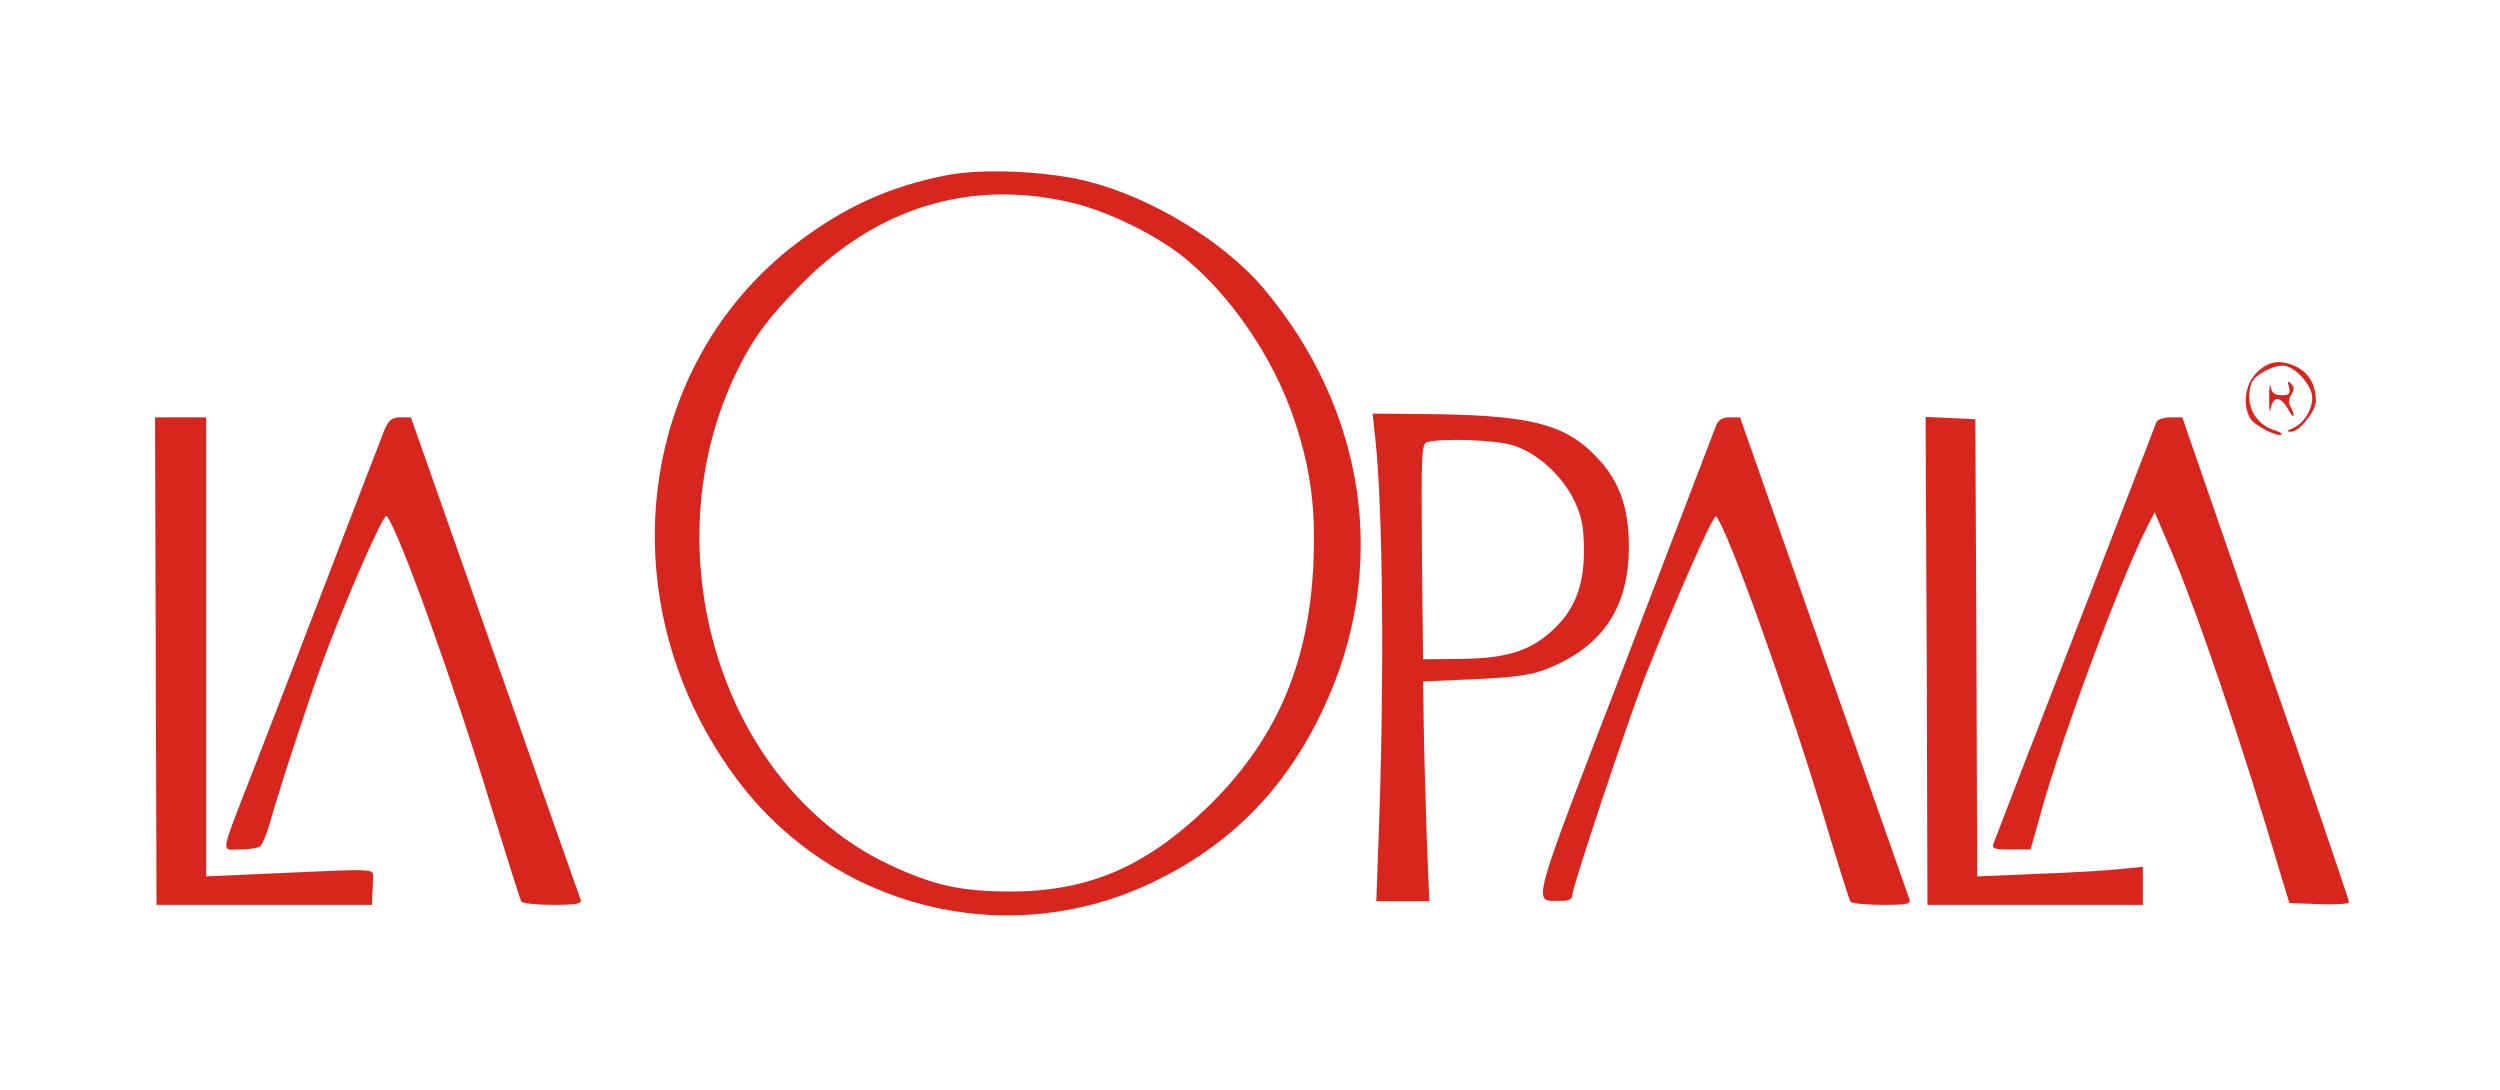 <svg  viewBox="0 0 296 129" fill="none" xmlns="http://www.w3.org/2000/svg">
<g style="mix-blend-mode:luminosity">
<path d="M112.168 20.727C105.455 22.039 100.137 24.401 94.469 28.686C75.07 43.291 71.844 71.759 87.32 92.355C98.698 107.529 119.056 112.645 136.188 104.599C145.561 100.183 152.187 93.492 156.677 83.915C164.524 67.299 161.821 48.67 149.615 34.152C144.863 28.555 136.232 23.307 128.603 21.427C123.808 20.246 116.353 19.94 112.168 20.727ZM127.295 24.095C131.393 25.144 136.755 27.768 140.025 30.348C145.692 34.895 150.792 42.329 153.277 49.807C155.195 55.579 155.805 60.171 155.5 66.861C154.934 78.799 151.01 87.764 142.945 95.591C135.534 102.719 128.777 105.561 119.448 105.561C113.651 105.517 110.512 104.818 105.281 102.369C85.271 92.924 76.77 64.85 87.451 43.554C89.238 40.012 90.72 37.956 94.339 34.196C103.58 24.532 115.002 21.033 127.295 24.095Z" fill="#D7261D"/>
</g>
<g style="mix-blend-mode:luminosity">
<path d="M267.184 44.122C265.832 45.521 265.484 47.795 266.399 49.501C266.835 50.331 269.756 51.862 270.148 51.425C270.235 51.337 269.887 51.118 269.32 50.944C266.879 50.2 265.702 47.708 266.617 45.259C266.966 44.428 269.015 43.291 270.279 43.291C271.674 43.291 273.766 45.609 273.766 47.095C273.766 48.582 272.72 50.2 271.412 50.725C270.758 50.987 270.671 51.118 271.238 51.118C272.197 51.162 274.202 48.713 274.202 47.445C274.202 45.652 273.418 44.253 272.066 43.51C270.104 42.504 268.622 42.679 267.184 44.122Z" fill="#D7261D"/>
</g>
<g style="mix-blend-mode:luminosity">
<path d="M268.665 47.227C268.665 48.539 268.752 49.107 268.839 48.408C268.927 47.752 269.319 47.227 269.624 47.227C269.973 47.227 270.54 47.752 270.888 48.408C271.237 49.107 271.542 49.413 271.542 49.195C271.586 48.932 271.411 48.495 271.193 48.145C270.932 47.752 270.976 47.227 271.281 46.746C271.673 46.134 271.673 45.828 271.281 45.434C270.888 45.041 270.801 45.128 271.019 45.871C271.194 46.615 271.063 46.79 270.147 46.79C269.319 46.79 268.97 46.527 268.839 45.784C268.752 45.259 268.665 45.915 268.665 47.227Z" fill="#D7261D"/>
</g>
<g style="mix-blend-mode:luminosity">
<path d="M162.821 51.775C163.78 60.433 163.911 81.204 163.213 99.57L162.952 106.698H166.09H169.229L168.924 99.133C168.793 95.023 168.619 89.163 168.575 86.146L168.488 80.68L174.591 80.417C179.299 80.199 181.217 79.936 183.048 79.237C189.718 76.613 192.857 71.978 192.857 64.719C192.857 59.996 191.68 56.804 188.933 54.005C185.141 50.069 180.781 49.064 167.703 49.02L162.516 48.976L162.821 51.775ZM179.038 52.693C181.871 53.524 184.923 56.235 186.361 59.209C187.277 61.089 187.495 62.226 187.538 64.981C187.582 69.398 186.405 72.327 183.658 74.776C180.999 77.138 178.209 77.968 172.891 78.012L168.488 78.056L168.357 65.287C168.27 53.437 168.314 52.518 169.011 52.343C170.842 51.862 176.989 52.081 179.038 52.693Z" fill="#D7261D"/>
</g>
<g style="mix-blend-mode:luminosity">
<path d="M18.443 78.275L18.53 107.135H31.303H44.032L44.076 106.042C44.119 105.43 44.163 104.512 44.163 103.943C44.206 102.806 44.73 102.85 32.175 103.419L24.415 103.768V76.613V49.413H21.363H18.355L18.443 78.275Z" fill="#D7261D"/>
</g>
<g style="mix-blend-mode:luminosity">
<path d="M45.553 50.813C45.248 51.6 42.328 59.121 39.102 67.561C35.876 75.957 31.822 86.496 30.078 90.956C25.936 101.626 26.111 100.576 28.378 100.576C29.424 100.576 30.514 100.401 30.775 100.226C31.037 100.051 31.604 98.74 31.996 97.296C33.173 93.099 36.573 82.778 38.23 78.275C40.845 71.19 45.423 60.696 45.771 61.089C47.166 62.663 53.705 80.855 58.196 95.635C60.026 101.538 61.596 106.567 61.727 106.742C61.857 106.961 63.514 107.135 65.476 107.135C68.309 107.135 68.919 107.004 68.745 106.523C68.614 106.173 64.037 93.186 58.588 77.662L48.649 49.413H47.384C46.425 49.413 46.033 49.72 45.553 50.813Z" fill="#D7261D"/>
</g>
<g style="mix-blend-mode:luminosity">
<path d="M203.188 50.376C202.97 50.944 198.087 63.669 192.333 78.712C180.911 108.404 181.435 106.611 184.748 106.654C185.707 106.698 186.143 106.48 186.143 106.042C186.143 105.08 192.725 85.315 194.818 80.024C198.305 71.19 202.883 60.783 203.188 61.133C204.583 62.751 211.427 81.817 215.83 96.335C217.486 101.844 218.925 106.523 219.099 106.742C219.23 106.961 220.887 107.135 222.848 107.135C225.987 107.135 226.292 107.048 226.031 106.348C225.9 105.955 221.323 92.967 215.874 77.487L206.021 49.413H204.801C203.929 49.413 203.449 49.72 203.188 50.376Z" fill="#D7261D"/>
</g>
<g style="mix-blend-mode:luminosity">
<path d="M228.124 78.275L228.211 107.136H240.984H253.713V104.905V102.632L251.011 102.894C249.485 103.069 245.082 103.331 241.202 103.462L234.096 103.769L234.009 76.7L233.878 49.632L230.958 49.501L227.993 49.37L228.124 78.275Z" fill="#D7261D"/>
</g>
<g style="mix-blend-mode:luminosity">
<path d="M255.327 49.938C255.24 50.244 250.881 61.439 245.737 74.776C240.549 88.114 236.19 99.395 236.059 99.789C235.797 100.489 236.059 100.576 238.064 100.576H240.418L241.683 96.072C244.342 86.627 251.055 68.61 254.238 62.357L255.109 60.652L256.592 64.106C259.948 71.803 265.31 87.545 270.193 104.074L271.065 106.917L274.596 107.048C276.514 107.135 278.127 107.004 278.127 106.829C278.127 106.654 275.468 98.783 272.242 89.425C268.972 80.024 264.526 67.211 262.346 60.87L258.379 49.413H256.984C256.199 49.413 255.458 49.676 255.327 49.938Z" fill="#D7261D"/>
</g>
</svg>
